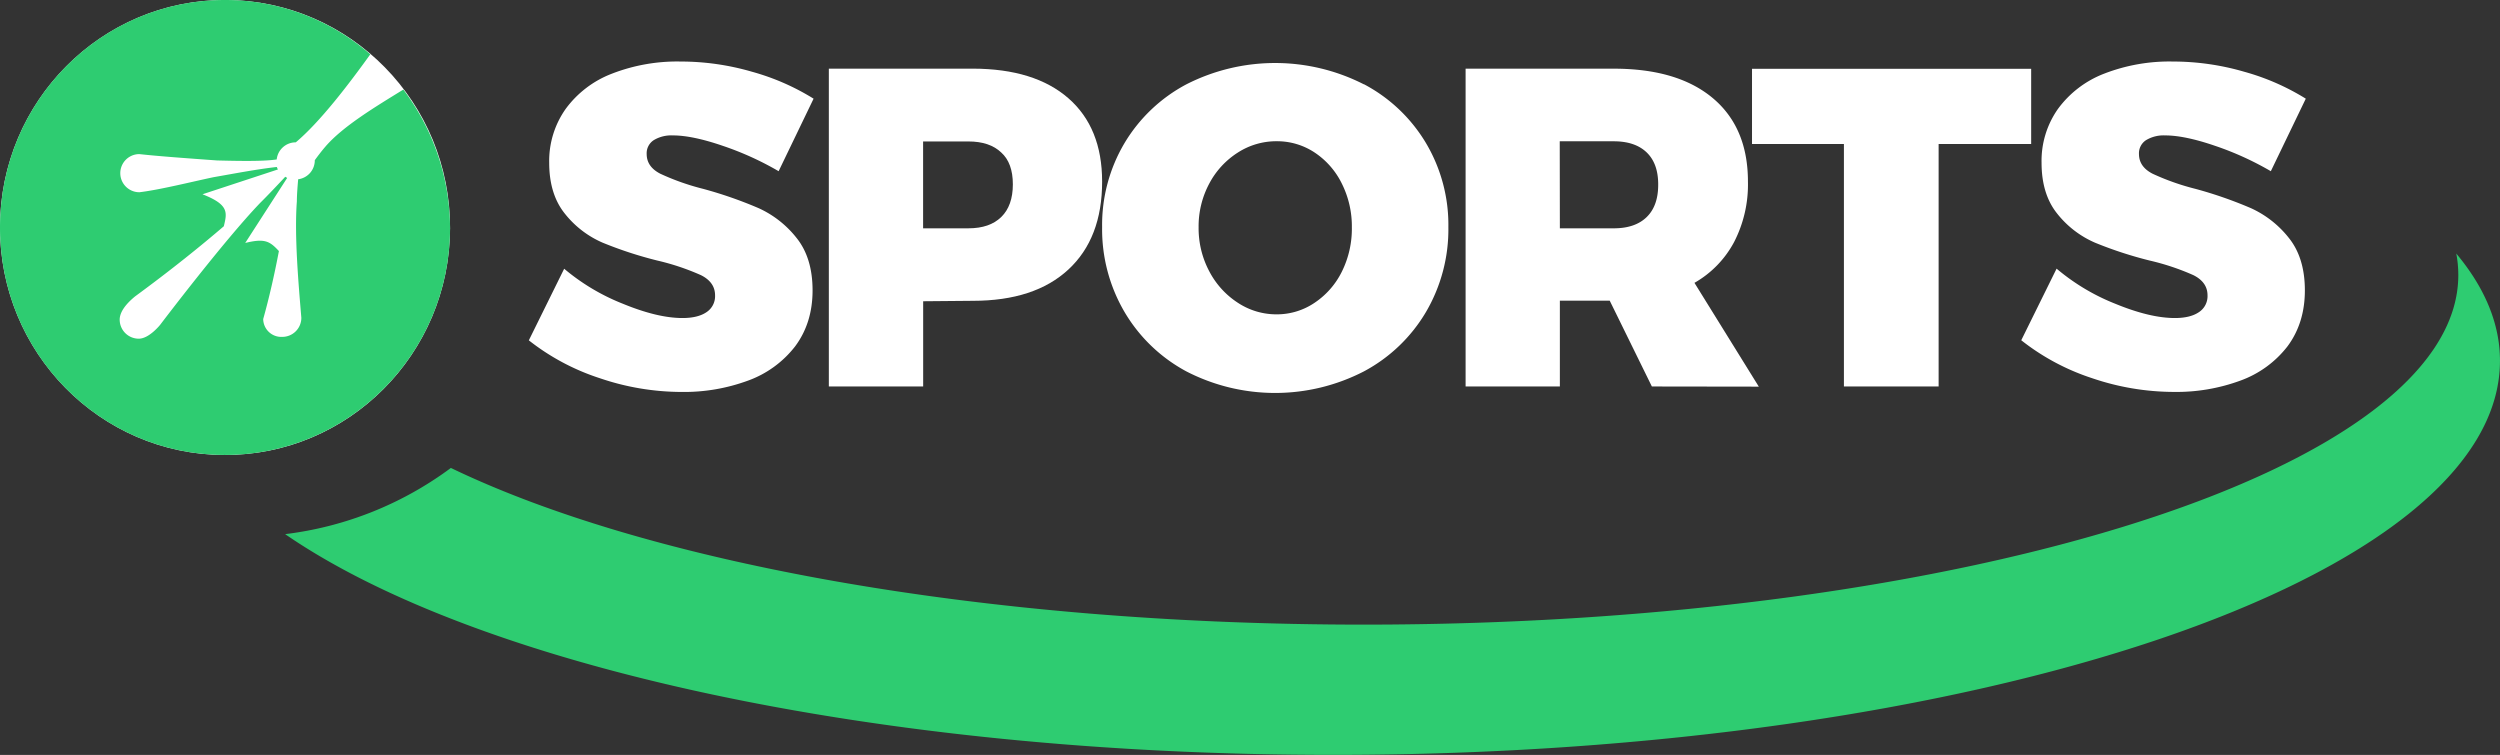 <svg xmlns="http://www.w3.org/2000/svg" viewBox="0 0 786.64 237.54"><rect x="0" y="0" width="786.64" height="237.54" fill="#333333" stroke="none"/><defs><style>.cls-1{fill:#fff;}.cls-2{fill:#2ecc71;}</style></defs><title>Asset 2</title><g id="Layer_2" data-name="Layer 2"><g id="Final"><path class="cls-1" d="M227.44,45.89q-9.56-3.28-15.69-3.28a10.68,10.68,0,0,0-6.06,1.5,4.92,4.92,0,0,0-2.21,4.35q0,4,4.28,6.2a75.81,75.81,0,0,0,13.55,4.78,131,131,0,0,1,17.4,6.06,32.06,32.06,0,0,1,11.91,9.34q5.06,6.28,5.06,16.54T250.18,109a32.9,32.9,0,0,1-14.83,10.77,58.23,58.23,0,0,1-20.89,3.56A80.2,80.2,0,0,1,188.72,119a71.9,71.9,0,0,1-22.32-11.91l11.12-22.53A66.55,66.55,0,0,0,196,95.58q10.91,4.49,18.75,4.49,4.85,0,7.56-1.85A6,6,0,0,0,225,92.94q0-4.13-4.42-6.35A75.61,75.61,0,0,0,206.9,82a124.58,124.58,0,0,1-17.25-5.63,30.64,30.64,0,0,1-11.84-9.05q-5-6.13-5-16.11A28.35,28.35,0,0,1,178,34.26a32.41,32.41,0,0,1,14.47-11.05,56.75,56.75,0,0,1,21.75-3.85,80.41,80.41,0,0,1,22.39,3.21A74.06,74.06,0,0,1,256,31.05L245,53.87A95.71,95.71,0,0,0,227.44,45.89Z"/><path class="cls-1" d="M336.17,30.91q10.62,9.27,10.62,26.24,0,17.83-10.62,27.66t-30,9.84l-15.69.14v26.81H260.8v-100h45.35Q325.54,21.64,336.17,30.91ZM315.06,68.27Q318.7,64.71,318.7,58T315.06,48q-3.64-3.49-10.34-3.49H290.46V71.84h14.26Q311.43,71.84,315.06,68.27Z"/><path class="cls-1" d="M429.15,26.49A49.76,49.76,0,0,1,448.68,45a50.42,50.42,0,0,1,7.06,26.45,51.43,51.43,0,0,1-7.06,26.74,49.92,49.92,0,0,1-19.54,18.68,60.9,60.9,0,0,1-55.83,0,50,50,0,0,1-19.46-18.68,51.42,51.42,0,0,1-7.06-26.74A50.42,50.42,0,0,1,353.85,45a49.87,49.87,0,0,1,19.46-18.47,61.48,61.48,0,0,1,55.83,0ZM389.5,48a25.82,25.82,0,0,0-9,9.77,28.48,28.48,0,0,0-3.35,13.76,28.88,28.88,0,0,0,3.35,13.83,26.23,26.23,0,0,0,9,9.91,22,22,0,0,0,12.19,3.64A21.15,21.15,0,0,0,413.6,95.3a25.18,25.18,0,0,0,8.63-9.84,30.38,30.38,0,0,0,3.14-13.9,30.06,30.06,0,0,0-3.14-13.76A24.84,24.84,0,0,0,413.67,48a21.35,21.35,0,0,0-12-3.56A22.38,22.38,0,0,0,389.5,48Z"/><path class="cls-1" d="M519.77,121.61l-13.26-27H490.82v27H461.16v-100h46.63q20.11,0,31.16,9.27T550,57.15a39.5,39.5,0,0,1-4.35,19A32.21,32.21,0,0,1,533.17,89l20.25,32.66ZM490.82,71.84h17q6.7,0,10.34-3.56T521.76,58q0-6.56-3.64-10.05t-10.34-3.49h-17Z"/><path class="cls-1" d="M551.28,21.64h87.84V45.31H610v76.29h-29.8V45.31H551.28Z"/><path class="cls-1" d="M697,45.89q-9.56-3.28-15.69-3.28a10.68,10.68,0,0,0-6.06,1.5,4.92,4.92,0,0,0-2.21,4.35q0,4,4.28,6.2a75.81,75.81,0,0,0,13.55,4.78,131,131,0,0,1,17.4,6.06,32.06,32.06,0,0,1,11.91,9.34q5.06,6.28,5.06,16.54T719.76,109a32.9,32.9,0,0,1-14.83,10.77A58.23,58.23,0,0,1,684,123.32,80.2,80.2,0,0,1,658.3,119,71.9,71.9,0,0,1,636,107.06l11.12-22.53a66.55,66.55,0,0,0,18.47,11.05q10.91,4.49,18.75,4.49,4.85,0,7.56-1.85a6,6,0,0,0,2.71-5.28q0-4.13-4.42-6.35A75.61,75.61,0,0,0,676.48,82a124.58,124.58,0,0,1-17.25-5.63,30.64,30.64,0,0,1-11.84-9.05q-5-6.13-5-16.11a28.35,28.35,0,0,1,5.13-16.9A32.41,32.41,0,0,1,662,23.21a56.75,56.75,0,0,1,21.75-3.85,80.41,80.41,0,0,1,22.39,3.21,74.06,74.06,0,0,1,19.39,8.48l-11,22.82A95.71,95.71,0,0,0,697,45.89Z"/><ellipse class="cls-1" cx="70.81" cy="71.58" rx="71.58" ry="70.81" transform="translate(-1.03 142.13) rotate(-89.79)"/><path id="SVGID" class="cls-2" d="M126.92,28.18c-8.7,5.37-19,11.51-24.57,18-1.16,1.35-2.33,2.89-3.3,4.23a6,6,0,0,1-5.23,6c-.2,2.31-.4,4.82-.41,6.94C92.6,74.17,93.9,89,94.82,100a6,6,0,0,1-6,6,5.69,5.69,0,0,1-6-5.62C84.62,94,86.38,86.3,87.76,79c-2.88-3.1-4.42-4.07-10.6-2.55L90.35,56c-.19-.19-.39-.19-.58-.39-2.52,2.69-5.23,5.58-7.94,8.27-11.43,11.92-31.4,38.28-31.4,38.28s-3.49,4.42-6.77,4.41a6,6,0,0,1-6-6c0-2.12,1.56-4.62,4.85-7.31C54,84.83,63.26,77.34,70.43,71.19c1-4.24,1.76-6.75-6.72-10.06l23.76-7.82c-.19-.19-.19-.39-.38-.77-6.56.75-13.32,2.07-19.88,3.21-6.37,1.33-17,4-23.36,4.74a6,6,0,0,1,0-12c5.4.6,13.5,1.21,24.5,2,8.68.22,14.86.25,18.72-.32a6,6,0,0,1,6-5.38c7.74-6.53,16.66-18.27,23.45-27.7A69.49,69.49,0,0,0,71.07,0C31.91-.14.15,31.77,0,71.32S31.38,143,70.55,143.16c39,.14,70.93-31.77,71.07-71.32a72.92,72.92,0,0,0-14.7-43.66"/><path class="cls-2" d="M772.88,79.78a36.19,36.19,0,0,1,.64,6.76c0,60.75-154.2,110-344.41,110-120,0-225.57-19.59-287.24-49.3a109.66,109.66,0,0,1-52.15,20.83c59.75,41.14,185,69.46,329.78,69.46,202.76,0,367.13-55.52,367.13-124C786.64,101.83,781.84,90.51,772.88,79.78Z"/></g></g></svg>